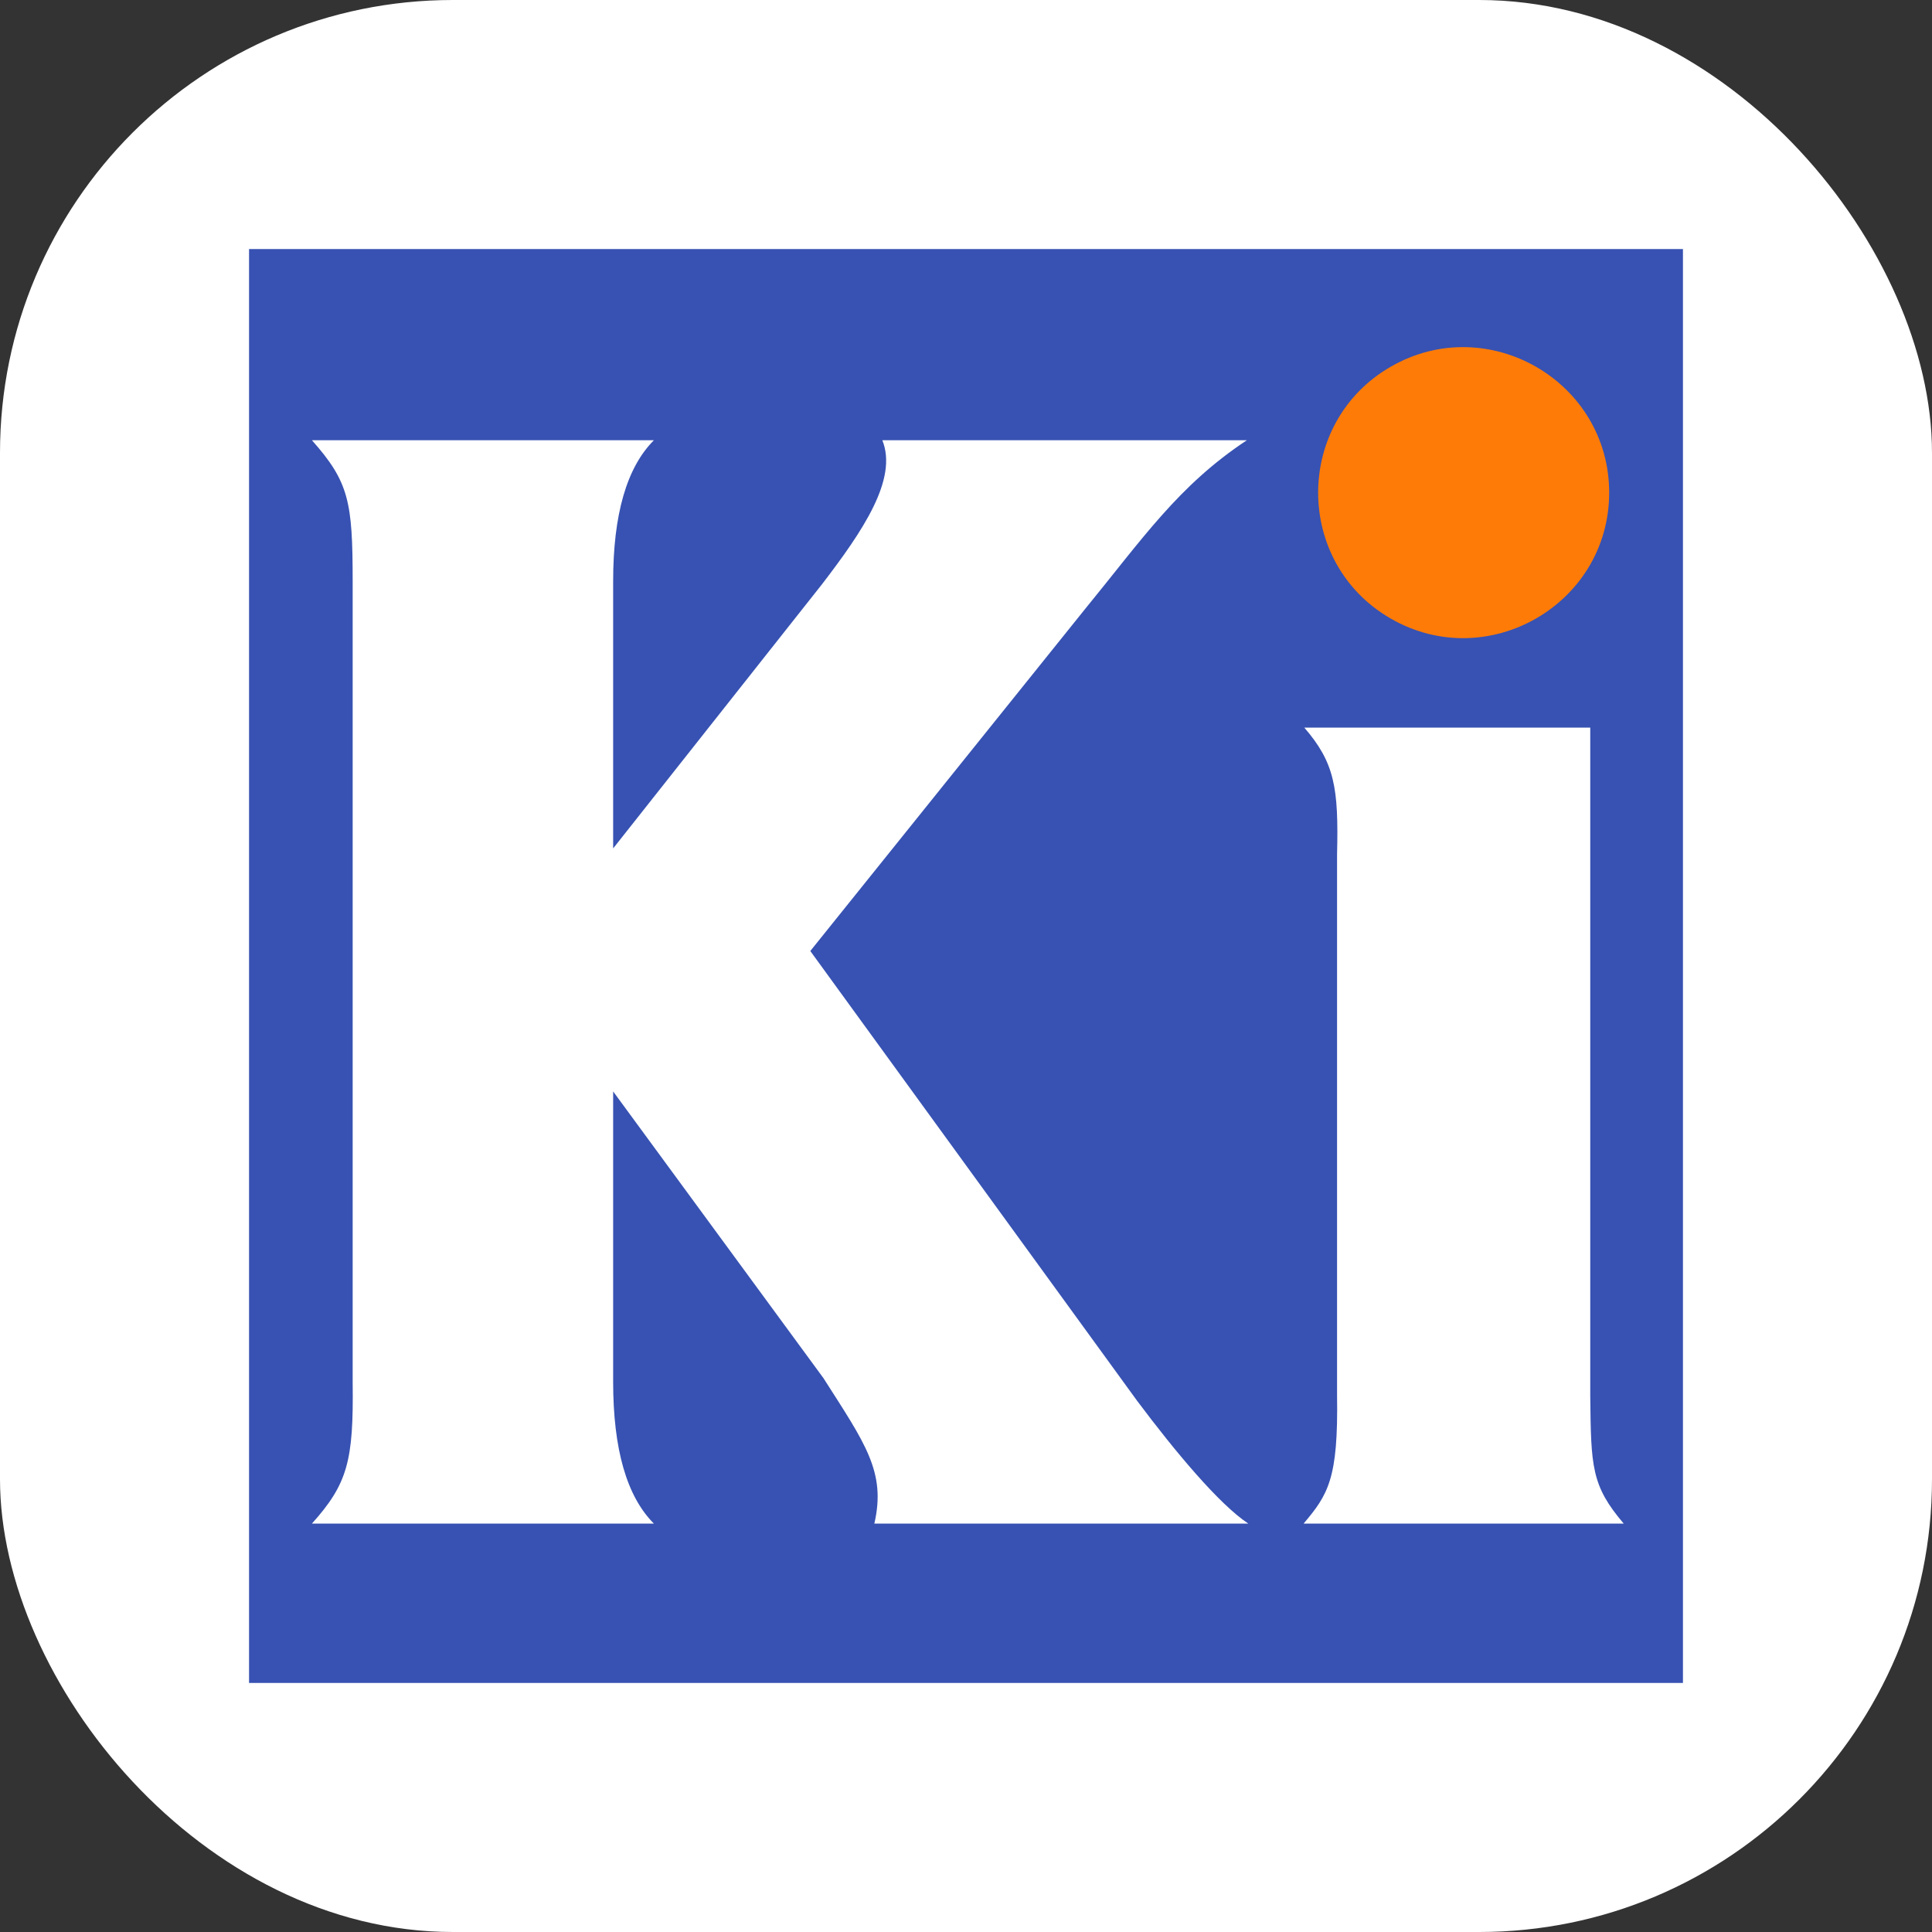 <svg width="256" height="256" viewBox="0 0 256 256" fill="none" xmlns="http://www.w3.org/2000/svg">
<rect x="0" y="0" width="256" height="256" fill="#333333" stroke="none"/>
<g clip-path="url(#clip0_342_294)">
<rect width="256" height="256" rx="60" fill="white"/>
<rect x="169.8" y="42.5" width="43.7" height="43.7" fill="#FF7B08"/>
<path d="M33 33V223H223V33H33ZM184.28 48.591C197.105 41.197 213.223 50.49 213.223 65.277C213.223 80.065 197.105 89.358 184.28 81.964C171.455 74.57 171.455 55.985 184.28 48.591ZM115.854 201.884C117.444 195.04 114.607 191.222 109.106 182.603L81.245 144.619V183.084C81.245 192.018 83.044 198.284 86.644 201.884H41.333C46.048 196.614 46.864 193.593 46.73 183.181V77.039C46.729 66.5 46.243 63.867 41.333 58.336H86.644C83.044 61.936 81.245 68.17 81.245 77.039V112.419L108.913 77.424C114.339 70.355 118.988 63.484 116.915 58.336H165.213C156.126 64.35 151.427 71.351 143.619 80.895L107.37 126.013L150.656 185.591C155.776 192.432 161.577 199.353 165.406 201.884H115.854ZM172.733 201.884C175.987 198.034 177.335 195.944 177.168 184.916V113.191C177.381 104.404 176.851 101.066 172.83 96.416H210.717V184.916C210.814 194.37 210.86 196.84 215.151 201.884H172.733Z" fill="#3752B2"/>
</g>
<defs>
<clipPath id="clip0_342_294">
<rect width="256" height="256" fill="white"/>
</clipPath>
</defs>
</svg>
